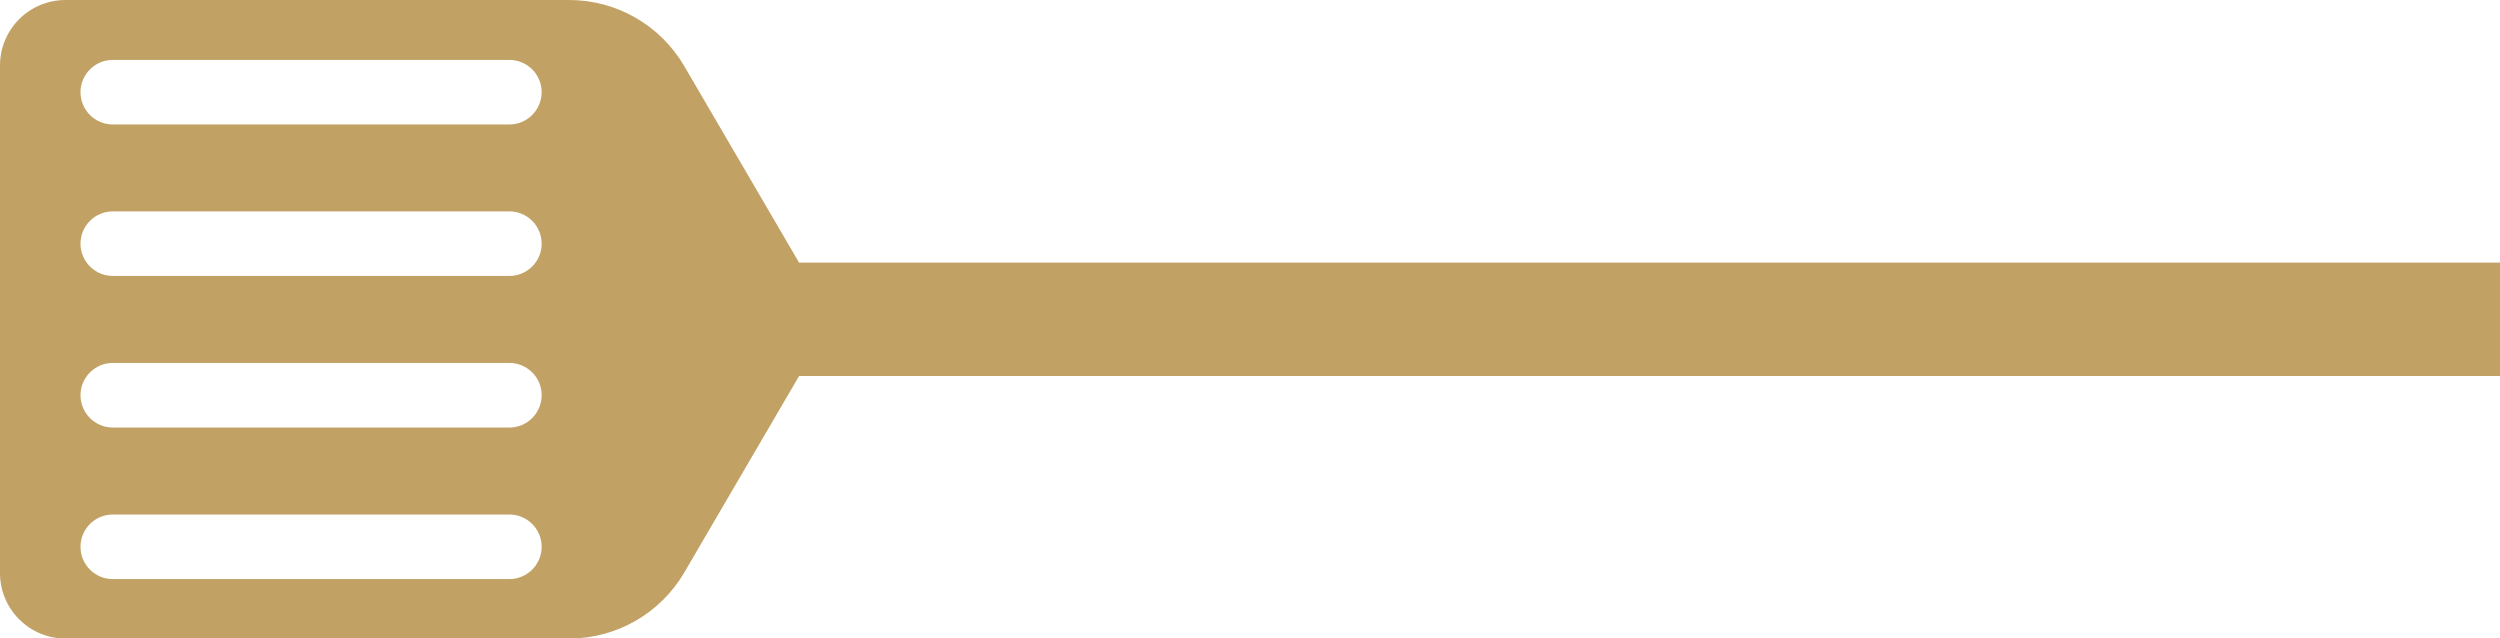 <svg version="1.1" id="图层_1" x="0px" y="0px" width="56.461px" height="14.42px" viewBox="0 0 56.461 14.42" enable-background="new 0 0 56.461 14.42" xml:space="preserve" xmlns="http://www.w3.org/2000/svg" xmlns:xlink="http://www.w3.org/1999/xlink" xmlns:xml="http://www.w3.org/XML/1998/namespace">
  <path fill="#C2A165" d="M56.461,5.93H18.046l-2.593-4.438C14.914,0.568,13.924,0,12.854,0H1.479C0.662,0,0,0.662,0,1.479v11.463
	c0,0.816,0.662,1.479,1.479,1.479h11.376c1.069,0,2.06-0.568,2.599-1.491l2.593-4.438h38.415V5.93z M11.504,13.078H2.547
	c-0.402,0-0.729-0.326-0.729-0.729s0.327-0.729,0.729-0.729h8.957c0.402,0,0.729,0.327,0.729,0.729S11.906,13.078,11.504,13.078z
	 M11.504,9.656H2.547c-0.402,0-0.729-0.327-0.729-0.73c0-0.402,0.327-0.729,0.729-0.729h8.957c0.402,0,0.729,0.326,0.729,0.729
	C12.232,9.329,11.906,9.656,11.504,9.656z M11.504,6.232H2.547c-0.402,0-0.729-0.326-0.729-0.729s0.327-0.729,0.729-0.729h8.957
	c0.402,0,0.729,0.326,0.729,0.729S11.906,6.232,11.504,6.232z M11.504,2.811H2.547c-0.402,0-0.729-0.326-0.729-0.729
	c0-0.402,0.327-0.729,0.729-0.729h8.957c0.402,0,0.729,0.327,0.729,0.729C12.232,2.484,11.906,2.811,11.504,2.811z" class="color c1"/>
</svg>